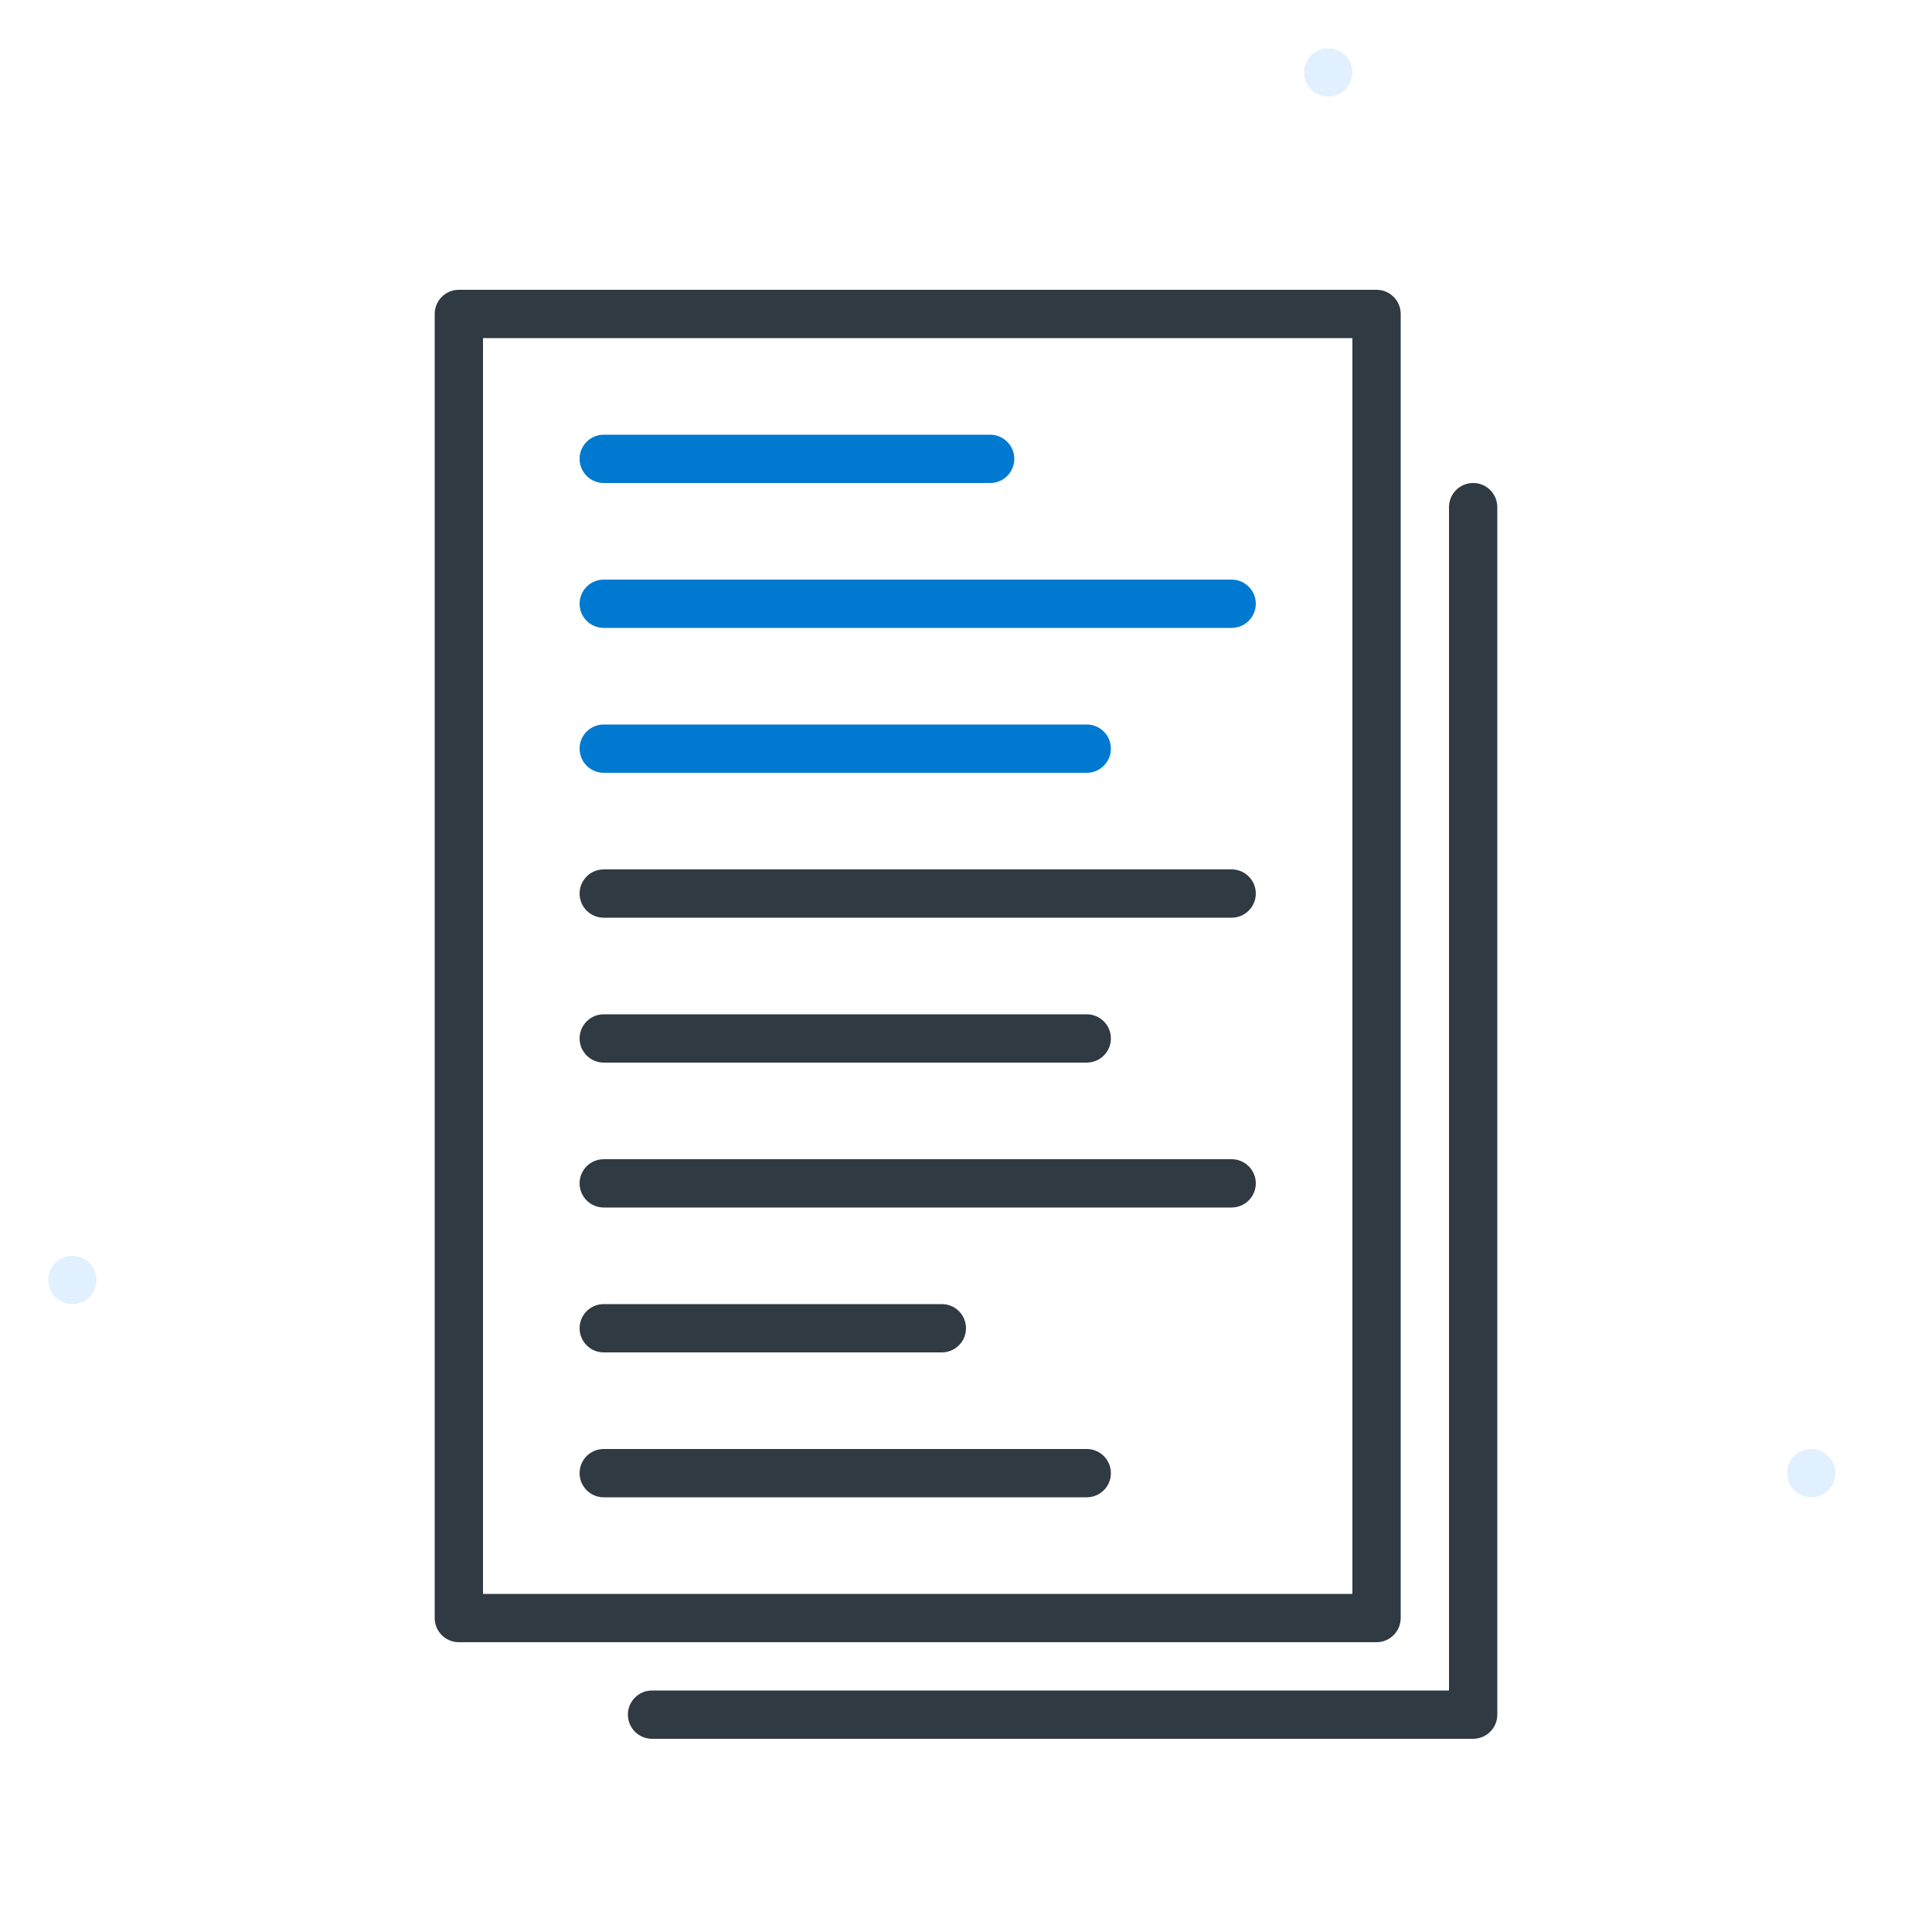 <svg width="56" height="56" viewBox="0 0 56 56" fill="none" xmlns="http://www.w3.org/2000/svg">
    <path fill-rule="evenodd" clip-rule="evenodd" d="M52.5 43.4C52.114 43.4 51.8 43.086 51.8 42.7C51.8 42.314 52.114 42 52.5 42C52.886 42 53.2 42.314 53.2 42.7C53.2 43.086 52.886 43.4 52.5 43.4Z" fill="#E0F0FE"/>
    <path fill-rule="evenodd" clip-rule="evenodd" d="M38.5 2.8C38.114 2.8 37.8 2.486 37.8 2.1C37.8 1.714 38.114 1.4 38.5 1.4C38.886 1.4 39.2 1.714 39.2 2.1C39.2 2.486 38.886 2.8 38.5 2.8Z" fill="#E0F0FE"/>
    <path fill-rule="evenodd" clip-rule="evenodd" d="M2.1 37.8C1.714 37.8 1.4 37.486 1.4 37.1C1.4 36.714 1.714 36.4 2.1 36.4C2.486 36.4 2.8 36.714 2.8 37.1C2.8 37.486 2.486 37.8 2.1 37.8Z" fill="#E0F0FE"/>
    <path d="M28.7 12.6C29.086 12.6 29.4 12.914 29.4 13.3C29.4 13.659 29.13 13.955 28.781 13.995L28.7 14H17.5C17.113 14 16.8 13.687 16.8 13.3C16.8 12.941 17.07 12.645 17.418 12.605L17.5 12.6H28.7Z" fill="#0079D0"/>
    <path d="M35.7 16.8C36.086 16.8 36.4 17.113 36.4 17.5C36.4 17.859 36.13 18.155 35.781 18.195L35.7 18.2H17.5C17.113 18.2 16.8 17.887 16.8 17.5C16.8 17.141 17.07 16.845 17.418 16.805L17.5 16.8H35.7Z" fill="#0079D0"/>
    <path d="M32.2 21.7C32.2 21.314 31.886 21 31.5 21H17.5L17.418 21.005C17.07 21.045 16.8 21.341 16.8 21.7C16.8 22.087 17.113 22.4 17.5 22.4H31.5L31.581 22.395C31.93 22.355 32.2 22.059 32.2 21.7Z" fill="#0079D0"/>
    <path d="M35.7 25.2C36.086 25.2 36.4 25.513 36.4 25.9C36.4 26.259 36.129 26.555 35.781 26.595L35.7 26.6H17.5C17.113 26.6 16.8 26.287 16.8 25.9C16.8 25.541 17.07 25.245 17.418 25.205L17.5 25.2H35.7Z" fill="#2F3A43"/>
    <path d="M36.4 34.3C36.4 33.913 36.086 33.6 35.7 33.6H17.5L17.418 33.605C17.07 33.645 16.8 33.941 16.8 34.3C16.8 34.687 17.113 35 17.5 35H35.7L35.781 34.995C36.129 34.955 36.4 34.659 36.4 34.3Z" fill="#2F3A43"/>
    <path d="M32.2 30.1C32.2 29.713 31.886 29.4 31.5 29.4H17.5L17.418 29.405C17.07 29.445 16.8 29.741 16.8 30.1C16.8 30.486 17.113 30.8 17.5 30.8H31.5L31.581 30.795C31.929 30.755 32.2 30.459 32.2 30.1Z" fill="#2F3A43"/>
    <path d="M31.5 42C31.886 42 32.2 42.313 32.2 42.7C32.2 43.059 31.929 43.355 31.581 43.395L31.5 43.4H17.5C17.113 43.4 16.8 43.087 16.8 42.7C16.8 42.341 17.07 42.045 17.418 42.005L17.5 42H31.5Z" fill="#2F3A43"/>
    <path d="M28 38.5C28 38.113 27.686 37.8 27.3 37.8H17.5L17.418 37.805C17.07 37.845 16.8 38.141 16.8 38.5C16.8 38.886 17.113 39.2 17.5 39.2H27.3L27.381 39.195C27.729 39.155 28 38.859 28 38.5Z" fill="#2F3A43"/>
    <path fill-rule="evenodd" clip-rule="evenodd" d="M13.3 8.4H39.9C40.286 8.4 40.6 8.713 40.6 9.1V46.9C40.6 47.286 40.286 47.6 39.9 47.6H13.3C12.913 47.6 12.6 47.286 12.6 46.9V9.1C12.6 8.713 12.913 8.4 13.3 8.4ZM39.2 46.2V9.8H14V46.2H39.2Z" fill="#2F3A43"/>
    <path d="M42.7 14C43.059 14 43.355 14.27 43.395 14.618L43.4 14.7V49.7C43.4 50.059 43.129 50.355 42.781 50.395L42.7 50.4H18.9C18.513 50.4 18.2 50.087 18.2 49.7C18.2 49.341 18.47 49.045 18.818 49.005L18.9 49H42V14.7C42 14.341 42.27 14.045 42.618 14.005L42.7 14Z" fill="#2F3A43"/>
</svg>
